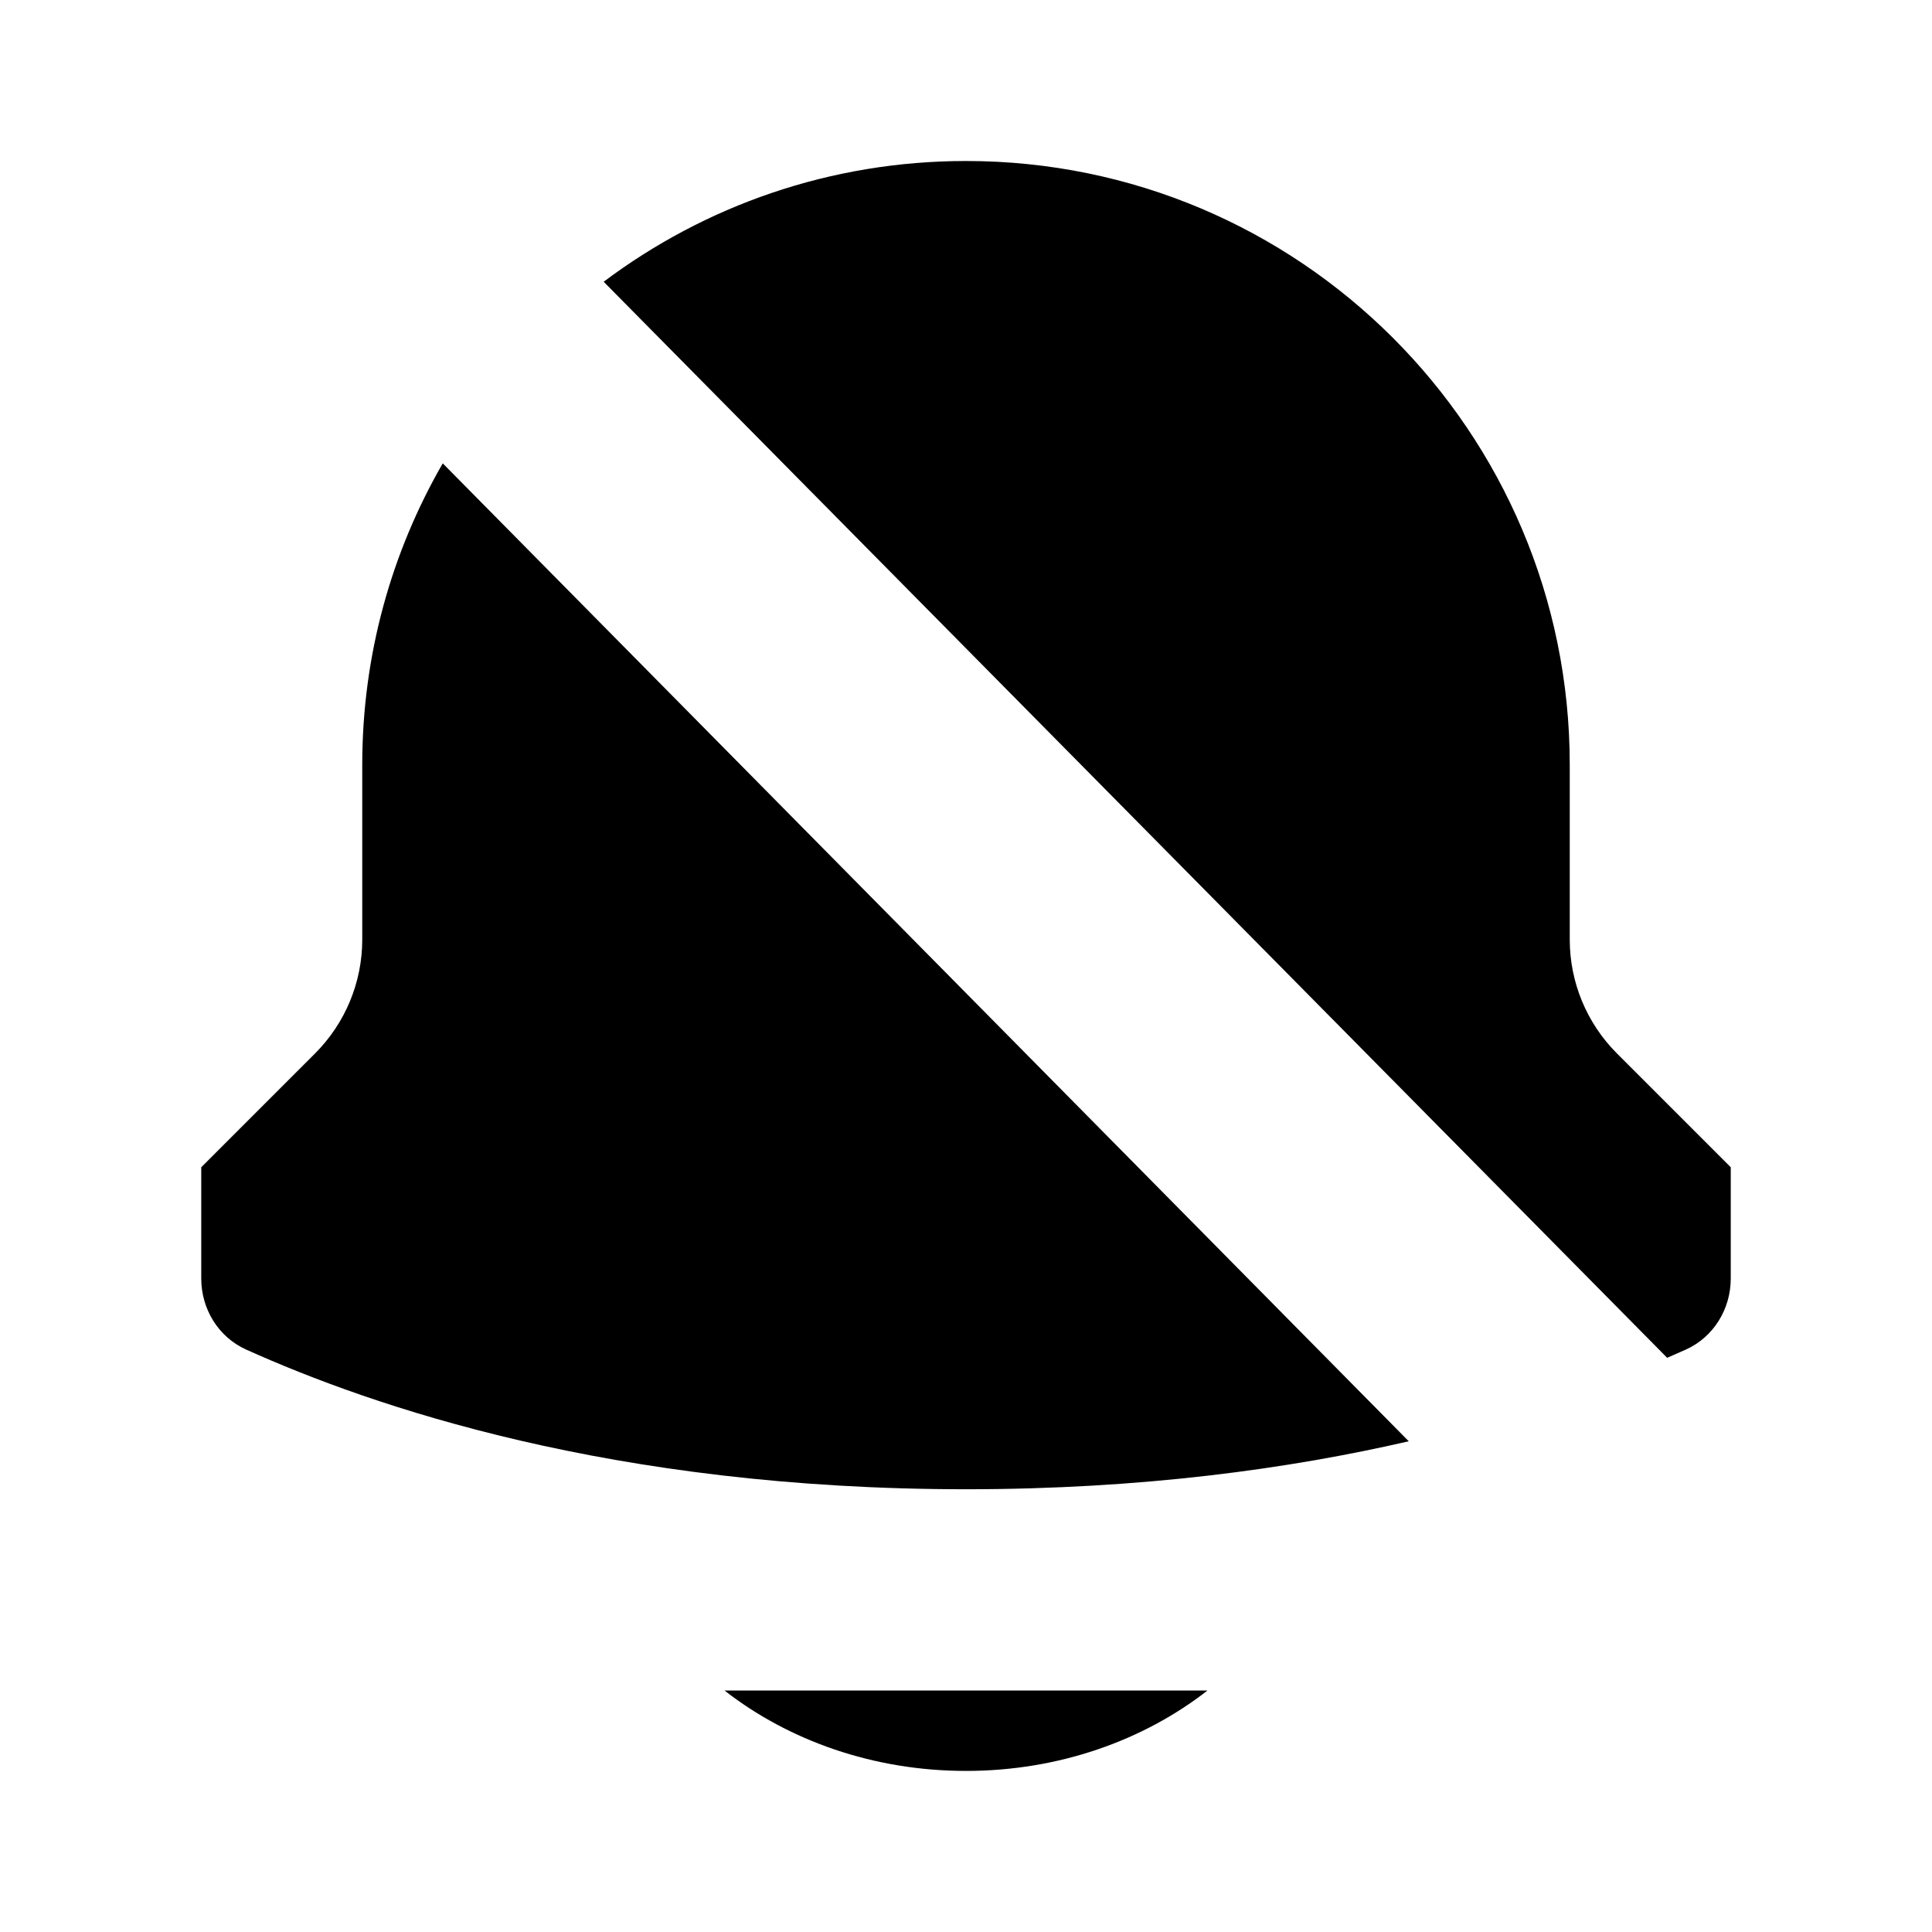 <svg viewBox="0 0 24 24" xmlns="http://www.w3.org/2000/svg"><path d="M7.499 3.5C8.753 2.558 10.311 2 12 2C16.142 2 19.5 5.358 19.5 9.5V11.672C19.5 12.202 19.711 12.711 20.086 13.086L21.5 14.5V15.882C21.5 16.261 21.287 16.61 20.942 16.765C20.868 16.798 20.791 16.832 20.71 16.867M5.5 5.756C4.864 6.858 4.5 8.136 4.5 9.5V11.672C4.5 12.202 4.289 12.711 3.914 13.086L2.5 14.5V15.882C2.5 16.261 2.712 16.609 3.058 16.765C4.618 17.467 7.599 18.5 12 18.5C14.183 18.5 16.016 18.246 17.5 17.904"/><path d="M21.5 21.5L2.5 2.5"/><path d="M22 22L2 2"/><path d="M9 21C9.796 21.621 10.848 21.999 12 21.999C13.152 21.999 14.204 21.621 15 21"/></svg>